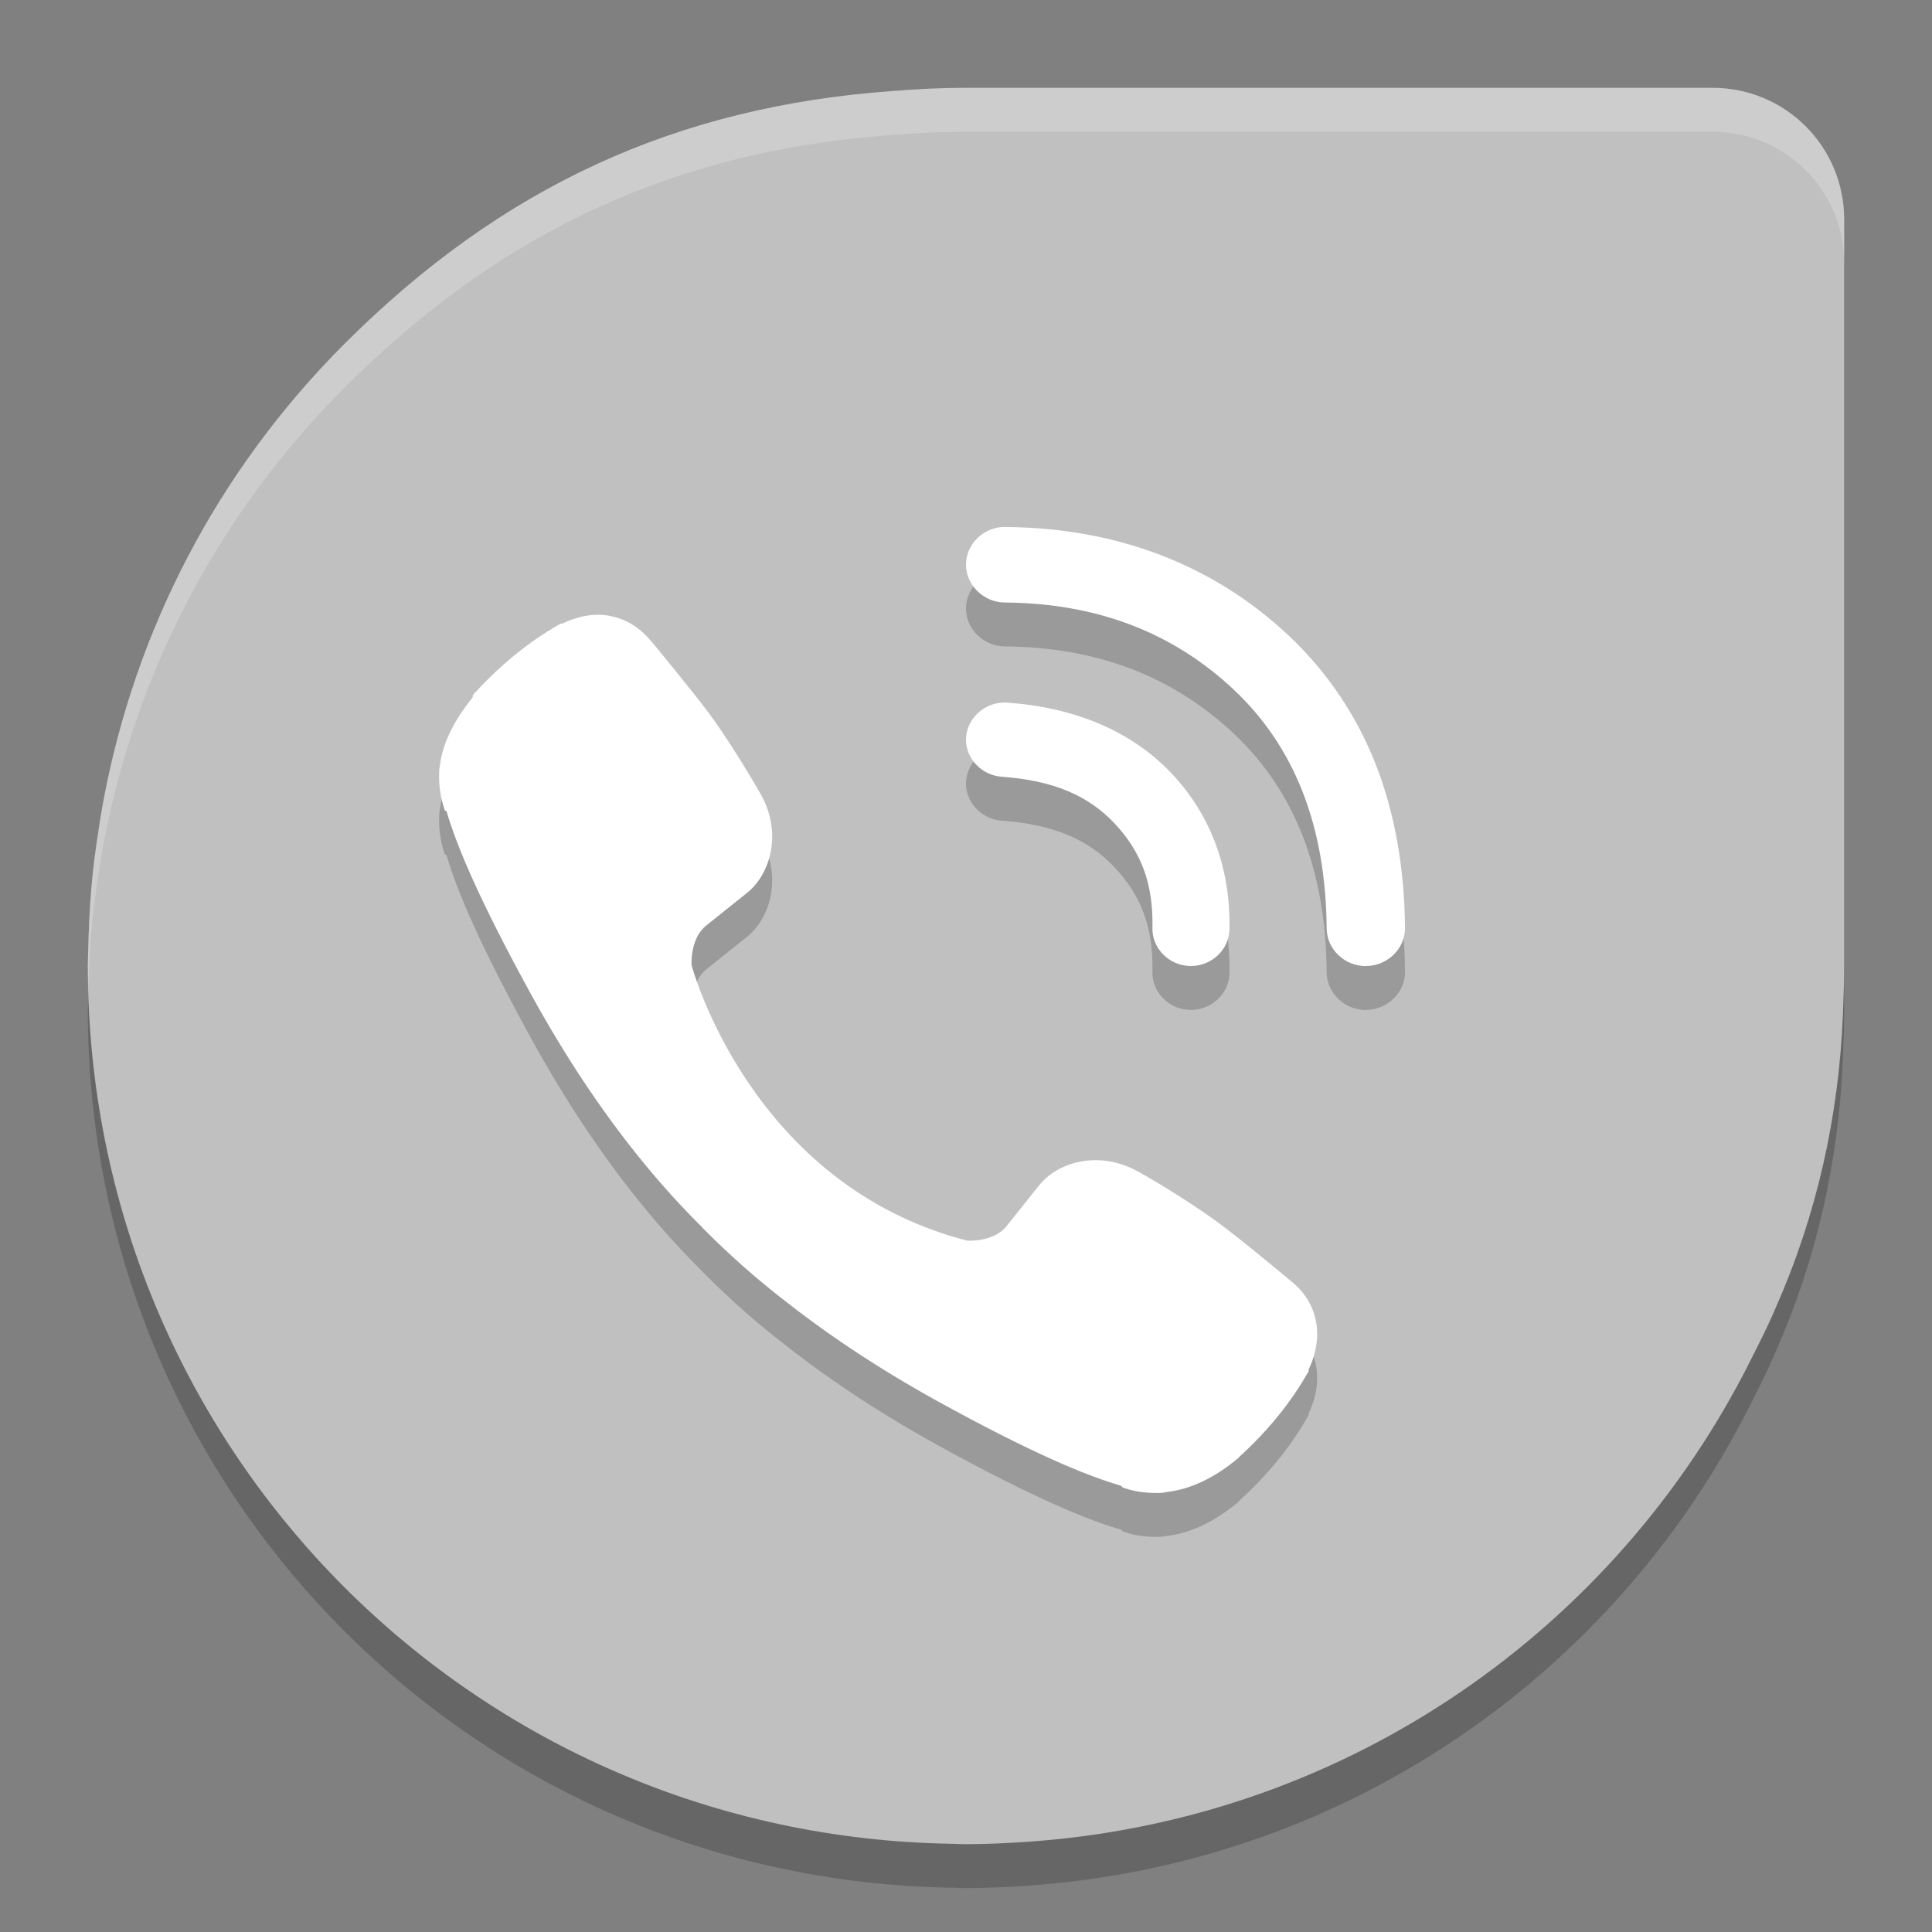 <svg xmlns="http://www.w3.org/2000/svg" width="22" height="22" version="1">
 <rect width="100%" height="100%" fill="#808080" stroke="none"/>
 <path style="opacity:0.2" d="m 11,1.5 c -0.279,0 -0.555,0.014 -0.828,0.036 -2.473,0.176 -4.458,1.091 -6.245,2.875 -1.472,1.47 -2.385,3.285 -2.745,5.184 -0.033,0.174 -0.06,0.349 -0.085,0.525 -0.015,0.108 -0.03,0.216 -0.041,0.325 -0.024,0.233 -0.039,0.47 -0.047,0.708 -0.002,0.06 -0.004,0.12 -0.005,0.18 C 1.003,11.389 1,11.444 1,11.5 c 0,5.447 4.314,9.848 9.725,9.993 0.042,0.001 0.084,0.002 0.126,0.003 C 10.901,21.497 10.95,21.5 11,21.5 c 0.241,0 0.478,-0.012 0.715,-0.028 0.029,-0.002 0.059,-0.004 0.089,-0.007 3.572,-0.282 6.598,-2.426 8.126,-5.467 5.5e-4,-5e-4 7e-4,-0.002 10e-4,-0.002 0.099,-0.197 0.2,-0.393 0.286,-0.597 0.468,-1.057 0.722,-2.179 0.769,-3.354 0.002,-0.038 0.002,-0.076 0.004,-0.114 0.003,-0.112 0.009,-0.223 0.009,-0.337 C 20.998,11.563 21,11.532 21,11.5 V 3 C 21,2.169 20.331,1.5 19.5,1.5 h -8.426 z"/>
 <path style="fill:#c0c0c0" d="m 11,1 c -0.279,0 -0.555,0.014 -0.828,0.036 -2.473,0.176 -4.458,1.091 -6.245,2.875 -1.472,1.47 -2.385,3.285 -2.745,5.184 -0.033,0.174 -0.06,0.349 -0.085,0.525 -0.015,0.108 -0.03,0.216 -0.041,0.325 -0.024,0.233 -0.039,0.47 -0.047,0.708 -0.002,0.06 -0.004,0.12 -0.005,0.18 C 1.003,10.889 1,10.944 1,11 c 0,5.447 4.314,9.848 9.725,9.993 0.042,0.001 0.084,0.002 0.126,0.003 C 10.901,20.997 10.95,21 11,21 c 0.241,0 0.478,-0.012 0.715,-0.028 0.029,-0.002 0.059,-0.004 0.089,-0.007 3.572,-0.282 6.598,-2.426 8.126,-5.467 5.5e-4,-5e-4 7e-4,-0.002 10e-4,-0.002 0.099,-0.197 0.2,-0.393 0.286,-0.597 0.468,-1.057 0.722,-2.179 0.769,-3.354 0.002,-0.038 0.002,-0.076 0.004,-0.114 0.003,-0.112 0.009,-0.223 0.009,-0.337 C 20.998,11.063 21,11.032 21,11 V 2.5 C 21,1.669 20.331,1 19.5,1 h -8.426 z"/>
 <path style="opacity:0.2;fill:#ffffff" d="m 11,1 c -0.279,0 -0.555,0.014 -0.828,0.036 -2.473,0.176 -4.458,1.091 -6.245,2.875 -1.472,1.47 -2.385,3.285 -2.745,5.184 -0.033,0.174 -0.06,0.349 -0.085,0.525 -0.015,0.108 -0.03,0.216 -0.041,0.325 -0.024,0.233 -0.039,0.47 -0.047,0.708 -0.002,0.06 -0.004,0.12 -0.005,0.18 C 1.003,10.889 1,10.944 1,11 c 0,0.083 0.004,0.165 0.006,0.248 9.35e-4,-0.032 0.002,-0.063 0.003,-0.095 0.008,-0.238 0.023,-0.475 0.047,-0.708 0.011,-0.109 0.027,-0.217 0.041,-0.325 0.025,-0.176 0.052,-0.351 0.085,-0.525 C 1.542,7.696 2.454,5.881 3.927,4.411 5.714,2.627 7.699,1.712 10.172,1.536 10.445,1.514 10.721,1.5 11,1.5 H 11.074 19.5 C 20.331,1.5 21,2.169 21,3 V 2.5 C 21,1.669 20.331,1 19.5,1 h -8.426 z"/>
 <path style="opacity:0.2" d="m 11.444,6.5 c -0.242,0 -0.442,0.193 -0.444,0.427 -0.001,0.235 0.199,0.432 0.442,0.434 1.05,0.008 1.913,0.34 2.609,0.994 0.688,0.648 1.047,1.547 1.056,2.719 v 10e-4 c 0.003,0.233 0.203,0.426 0.445,0.426 2.5e-5,0 0.005,-9e-4 0.005,-10e-4 0.243,-0.002 0.444,-0.198 0.442,-0.433 v -10e-4 c -0.006,-0.683 -0.117,-1.311 -0.334,-1.864 -0.22,-0.559 -0.554,-1.053 -0.99,-1.464 -0.861,-0.81 -1.961,-1.228 -3.228,-1.237 h -0.004 z m -4.509,1.011 c -0.169,-0.029 -0.353,0.003 -0.536,0.091 h -0.015 l -0.021,0.012 c -0.34,0.193 -0.658,0.452 -0.956,0.776 l -0.023,0.025 v 0.023 c -0.206,0.257 -0.343,0.516 -0.374,0.775 -0.01,0.044 -0.01,0.084 -0.01,0.126 0,0.118 0.017,0.238 0.054,0.355 l 0.01,0.033 0.021,0.012 c 0.118,0.404 0.385,1.033 0.97,2.098 0.389,0.706 0.787,1.295 1.183,1.792 0.208,0.261 0.444,0.533 0.718,0.807 0.003,0.003 0.015,0.015 0.027,0.026 0.004,0.004 0.01,0.013 0.025,0.028 l 0.027,0.027 h 0.002 c 0.01,0.01 0.016,0.017 0.018,0.019 l 0.005,0.006 0.005,0.005 c 0.274,0.271 0.544,0.508 0.808,0.715 0.496,0.395 1.085,0.796 1.791,1.187 1.066,0.588 1.701,0.854 2.103,0.97 l 0.015,0.018 0.024,0.009 c 0.114,0.038 0.232,0.055 0.35,0.054 0.048,0.003 0.09,-7.5e-4 0.13,-0.01 0.275,-0.032 0.548,-0.163 0.817,-0.389 l 0.003,-0.004 0.003,-0.002 c 0.004,-0.004 0.002,-0.002 0.004,-0.005 0.002,-0.002 0.004,-0.005 0.006,-0.007 0.319,-0.291 0.577,-0.608 0.77,-0.947 l 0.013,-0.021 v -0.021 c 0.178,-0.371 0.107,-0.749 -0.182,-0.99 -0.007,-0.006 -0.146,-0.122 -0.318,-0.263 -0.176,-0.144 -0.385,-0.312 -0.526,-0.416 -0.267,-0.198 -0.68,-0.453 -0.915,-0.584 h -10e-4 c -0.453,-0.252 -0.925,-0.105 -1.133,0.164 l -0.364,0.456 c -0.147,0.185 -0.44,0.167 -0.448,0.167 -2.471,-0.636 -3.135,-3.12 -3.14,-3.138 -4.41e-4,-0.008 -0.018,-0.302 0.167,-0.451 l 0.454,-0.363 c 0.27,-0.207 0.421,-0.679 0.167,-1.132 -0.133,-0.234 -0.389,-0.65 -0.584,-0.915 h -10e-4 c -0.104,-0.141 -0.273,-0.351 -0.416,-0.527 -0.072,-0.088 -0.137,-0.169 -0.185,-0.227 -0.024,-0.029 -0.043,-0.052 -0.057,-0.068 -0.007,-0.008 -0.013,-0.014 -0.017,-0.018 -0.002,-0.002 -0.003,-0.004 -0.005,-0.006 -0.126,-0.149 -0.286,-0.24 -0.463,-0.271 z m 4.536,0.99 c -0.238,-0.017 -0.452,0.162 -0.47,0.392 -0.017,0.23 0.168,0.435 0.406,0.452 0.589,0.042 0.986,0.215 1.284,0.53 v 10e-4 c 0.305,0.322 0.443,0.689 0.432,1.19 v 0.002 c -0.005,0.231 0.189,0.427 0.428,0.432 h 0.011 c 0.236,0 0.432,-0.186 0.438,-0.414 0.015,-0.69 -0.209,-1.305 -0.662,-1.782 -0.455,-0.48 -1.099,-0.748 -1.867,-0.803 z"/>
 <path style="fill:#ffffff" d="m 11.444,6 c -0.242,0 -0.442,0.193 -0.444,0.427 -0.001,0.235 0.199,0.432 0.442,0.434 1.05,0.008 1.913,0.34 2.609,0.994 0.688,0.648 1.047,1.547 1.056,2.719 v 10e-4 c 0.003,0.233 0.203,0.426 0.445,0.426 2.5e-5,0 0.005,-9e-4 0.005,-10e-4 0.243,-0.002 0.444,-0.198 0.442,-0.433 v -10e-4 c -0.006,-0.683 -0.117,-1.311 -0.334,-1.864 -0.22,-0.559 -0.554,-1.053 -0.99,-1.464 -0.861,-0.81 -1.961,-1.228 -3.228,-1.237 h -0.004 z m -4.509,1.011 c -0.169,-0.029 -0.353,0.003 -0.536,0.091 h -0.015 l -0.021,0.012 c -0.34,0.193 -0.658,0.452 -0.956,0.776 l -0.023,0.025 v 0.023 c -0.206,0.257 -0.343,0.516 -0.374,0.775 -0.01,0.044 -0.01,0.084 -0.01,0.126 0,0.118 0.017,0.238 0.054,0.355 l 0.01,0.033 0.021,0.012 c 0.118,0.404 0.385,1.033 0.97,2.098 0.389,0.706 0.787,1.295 1.183,1.792 0.208,0.261 0.444,0.533 0.718,0.807 0.003,0.003 0.015,0.015 0.027,0.026 0.004,0.004 0.01,0.013 0.025,0.028 l 0.027,0.027 h 0.002 c 0.01,0.01 0.016,0.017 0.018,0.019 l 0.005,0.006 0.005,0.005 c 0.274,0.271 0.544,0.508 0.808,0.715 0.496,0.395 1.085,0.796 1.791,1.187 1.066,0.588 1.701,0.854 2.103,0.97 l 0.015,0.018 0.024,0.009 c 0.114,0.038 0.232,0.055 0.35,0.054 0.048,0.003 0.09,-7.5e-4 0.13,-0.01 0.275,-0.032 0.548,-0.163 0.817,-0.389 l 0.003,-0.004 0.003,-0.002 c 0.004,-0.004 0.002,-0.002 0.004,-0.005 0.002,-0.002 0.004,-0.005 0.006,-0.007 0.319,-0.291 0.577,-0.608 0.77,-0.947 l 0.013,-0.021 v -0.021 c 0.178,-0.371 0.107,-0.749 -0.182,-0.99 -0.007,-0.006 -0.146,-0.122 -0.318,-0.263 -0.176,-0.144 -0.385,-0.312 -0.526,-0.416 -0.267,-0.198 -0.68,-0.453 -0.915,-0.584 h -10e-4 c -0.453,-0.252 -0.925,-0.105 -1.133,0.164 l -0.364,0.456 c -0.147,0.185 -0.44,0.167 -0.448,0.167 -2.471,-0.636 -3.135,-3.12 -3.14,-3.138 -4.41e-4,-0.008 -0.018,-0.302 0.167,-0.451 l 0.454,-0.363 c 0.27,-0.207 0.421,-0.679 0.167,-1.132 -0.133,-0.234 -0.389,-0.65 -0.584,-0.915 h -10e-4 c -0.104,-0.141 -0.273,-0.351 -0.416,-0.527 -0.072,-0.088 -0.137,-0.169 -0.185,-0.227 -0.024,-0.029 -0.043,-0.052 -0.057,-0.068 -0.007,-0.008 -0.013,-0.014 -0.017,-0.018 -0.002,-0.002 -0.003,-0.004 -0.005,-0.006 -0.126,-0.149 -0.286,-0.24 -0.463,-0.271 z m 4.536,0.99 c -0.238,-0.017 -0.452,0.162 -0.47,0.392 -0.017,0.23 0.168,0.435 0.406,0.452 0.589,0.042 0.986,0.215 1.284,0.53 v 10e-4 c 0.305,0.322 0.443,0.689 0.432,1.19 v 0.002 c -0.005,0.231 0.189,0.427 0.428,0.432 h 0.011 c 0.236,0 0.432,-0.186 0.438,-0.414 0.015,-0.69 -0.209,-1.305 -0.662,-1.782 -0.455,-0.48 -1.099,-0.748 -1.867,-0.803 z"/>
</svg>
